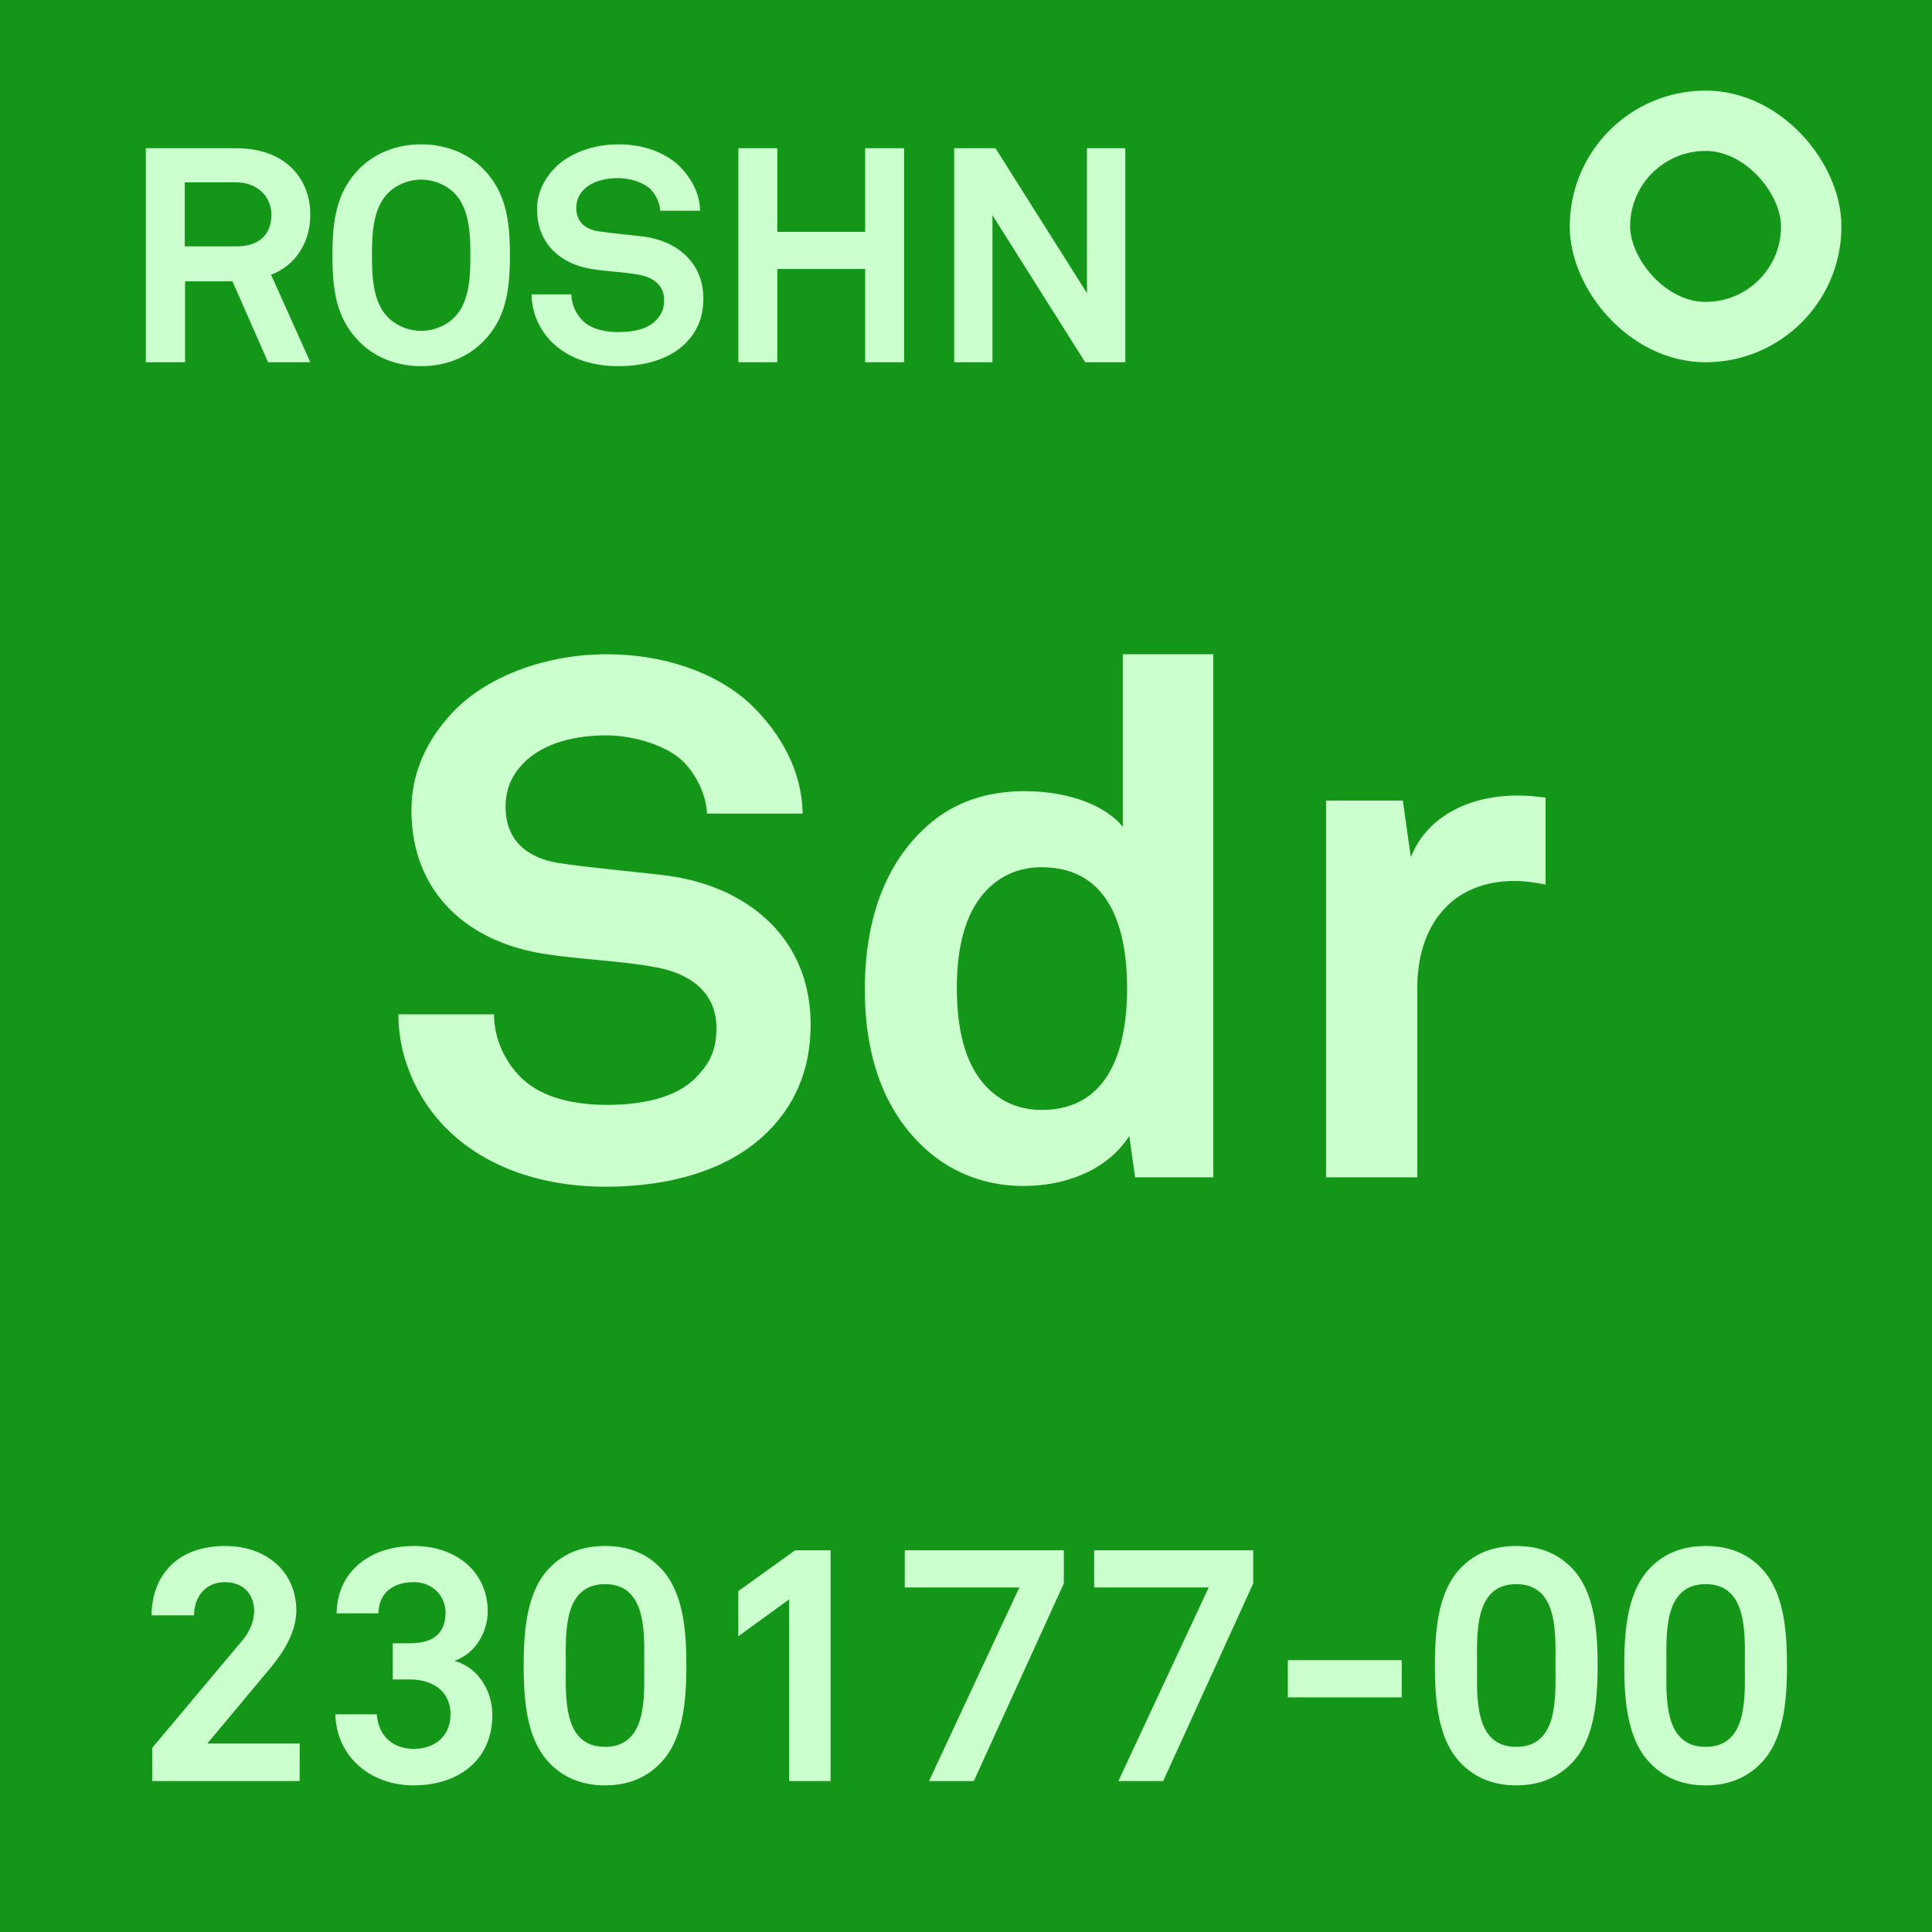 <svg width="64" height="64" viewBox="0 0 64 64" fill="none" xmlns="http://www.w3.org/2000/svg">
<rect x="0" y="0" width="64" height="64" fill="#333333" stroke="none"/>
<g clip-path="url(#clip0_156_871)">
<rect width="64" height="64" fill="#149618"/>
<rect width="64" height="64" rx="6" fill="#149618"/>
<path d="M26.853 33.936C26.853 35.52 26.277 36.648 25.437 37.488C24.141 38.784 22.149 39.312 20.061 39.312C18.261 39.312 16.365 38.832 14.973 37.56C13.965 36.648 13.197 35.208 13.197 33.6H16.365C16.365 34.44 16.749 35.184 17.253 35.688C17.973 36.408 19.125 36.6 20.109 36.6C21.285 36.6 22.413 36.36 23.061 35.688C23.445 35.28 23.733 34.872 23.733 34.056C23.733 32.808 22.773 32.232 21.717 32.04C20.565 31.824 19.077 31.776 17.949 31.584C15.597 31.2 13.629 29.664 13.629 26.832C13.629 25.488 14.229 24.36 15.117 23.472C16.245 22.368 18.117 21.672 20.109 21.672C21.933 21.672 23.709 22.248 24.861 23.328C25.869 24.288 26.565 25.536 26.589 26.952H23.421C23.397 26.352 23.085 25.704 22.677 25.272C22.125 24.696 20.997 24.36 20.085 24.36C19.125 24.36 18.021 24.576 17.325 25.296C16.965 25.68 16.749 26.112 16.749 26.736C16.749 27.84 17.469 28.416 18.477 28.584C19.557 28.752 21.069 28.872 22.173 29.016C24.717 29.376 26.853 31.032 26.853 33.936ZM40.193 39H37.601L37.409 37.632C36.665 38.784 35.273 39.288 33.905 39.288C32.657 39.288 31.625 38.856 30.857 38.232C29.369 37.008 28.649 35.136 28.649 32.784C28.649 30.336 29.393 28.44 30.881 27.216C31.649 26.592 32.657 26.208 33.929 26.208C35.513 26.208 36.665 26.736 37.193 27.384V21.672H40.193V39ZM37.337 32.736C37.337 30.936 36.857 28.728 34.505 28.728C33.569 28.728 32.921 29.16 32.489 29.712C31.865 30.528 31.697 31.656 31.697 32.736C31.697 33.816 31.865 34.968 32.489 35.784C32.921 36.336 33.569 36.768 34.505 36.768C36.857 36.768 37.337 34.536 37.337 32.736ZM51.199 29.304C50.863 29.232 50.503 29.184 50.167 29.184C48.055 29.184 46.951 30.696 46.951 32.712V39H43.927V26.52H46.471L46.735 28.392C47.311 26.952 48.799 26.352 50.263 26.352C50.575 26.352 50.887 26.376 51.199 26.424V29.304Z" fill="#CCFFCE"/>
<path d="M9.926 59H5.042V57.9L8.023 54.347C8.287 54.039 8.419 53.676 8.419 53.368C8.419 52.829 8.078 52.411 7.451 52.411C6.802 52.411 6.428 52.906 6.428 53.511H5.02C5.031 52.169 5.889 51.212 7.462 51.212C8.771 51.212 9.816 52.015 9.816 53.357C9.816 54.039 9.409 54.71 8.98 55.227L6.868 57.757H9.926V59ZM16.31 56.811C16.31 58.34 15.144 59.143 13.703 59.143C12.295 59.143 11.151 58.219 11.107 56.789H12.482C12.537 57.537 13.043 57.933 13.714 57.933C14.396 57.933 14.924 57.515 14.924 56.789C14.924 55.997 14.297 55.634 13.582 55.634H13.01V54.435H13.582C14.33 54.435 14.759 54.127 14.759 53.412C14.759 52.862 14.319 52.411 13.714 52.411C13.032 52.411 12.548 52.752 12.537 53.445H11.151C11.173 52.004 12.317 51.212 13.714 51.212C15.1 51.212 16.156 52.059 16.156 53.379C16.156 54.072 15.749 54.776 15.056 55.018C15.848 55.238 16.31 56.019 16.31 56.811ZM22.737 55.172C22.737 56.426 22.616 57.702 21.824 58.461C21.428 58.846 20.867 59.143 20.042 59.143C19.217 59.143 18.656 58.846 18.26 58.461C17.468 57.702 17.347 56.426 17.347 55.172C17.347 53.918 17.468 52.642 18.26 51.883C18.656 51.498 19.217 51.212 20.042 51.212C20.867 51.212 21.428 51.498 21.824 51.883C22.616 52.642 22.737 53.918 22.737 55.172ZM21.34 55.172C21.34 54.182 21.461 52.477 20.042 52.477C18.623 52.477 18.744 54.182 18.744 55.172C18.744 56.162 18.623 57.867 20.042 57.867C21.461 57.867 21.34 56.162 21.34 55.172ZM27.515 59H26.14V52.983L24.457 54.204V52.708L26.338 51.355H27.515V59ZM35.24 52.455L32.259 59H30.774L33.766 52.587H29.971V51.355H35.24V52.455ZM41.514 52.455L38.532 59H37.047L40.039 52.587H36.245V51.355H41.514V52.455ZM46.434 56.228H42.661V54.996H46.434V56.228ZM52.923 55.172C52.923 56.426 52.802 57.702 52.01 58.461C51.614 58.846 51.053 59.143 50.228 59.143C49.403 59.143 48.842 58.846 48.446 58.461C47.654 57.702 47.533 56.426 47.533 55.172C47.533 53.918 47.654 52.642 48.446 51.883C48.842 51.498 49.403 51.212 50.228 51.212C51.053 51.212 51.614 51.498 52.01 51.883C52.802 52.642 52.923 53.918 52.923 55.172ZM51.526 55.172C51.526 54.182 51.647 52.477 50.228 52.477C48.809 52.477 48.93 54.182 48.93 55.172C48.93 56.162 48.809 57.867 50.228 57.867C51.647 57.867 51.526 56.162 51.526 55.172ZM59.196 55.172C59.196 56.426 59.075 57.702 58.283 58.461C57.887 58.846 57.326 59.143 56.501 59.143C55.676 59.143 55.115 58.846 54.719 58.461C53.927 57.702 53.806 56.426 53.806 55.172C53.806 53.918 53.927 52.642 54.719 51.883C55.115 51.498 55.676 51.212 56.501 51.212C57.326 51.212 57.887 51.498 58.283 51.883C59.075 52.642 59.196 53.918 59.196 55.172ZM57.799 55.172C57.799 54.182 57.92 52.477 56.501 52.477C55.082 52.477 55.203 54.182 55.203 55.172C55.203 56.162 55.082 57.867 56.501 57.867C57.92 57.867 57.799 56.162 57.799 55.172Z" fill="#CCFFCE"/>
<path d="M10.28 12H8.88L7.7 9.32H6.13V12H4.83V4.91H7.82C9.51 4.91 10.28 5.97 10.28 7.11C10.28 8.06 9.76 8.81 8.98 9.1L10.28 12ZM8.99 7.11C8.99 6.54 8.55 6.04 7.82 6.04H6.12V8.16H7.84C8.57 8.16 8.99 7.78 8.99 7.11ZM16.892 8.46C16.892 9.62 16.762 10.56 15.992 11.33C15.452 11.87 14.712 12.13 13.952 12.13C13.192 12.13 12.452 11.87 11.912 11.33C11.142 10.56 11.012 9.62 11.012 8.46C11.012 7.3 11.142 6.35 11.912 5.58C12.452 5.04 13.192 4.78 13.952 4.78C14.712 4.78 15.452 5.04 15.992 5.58C16.762 6.35 16.892 7.3 16.892 8.46ZM15.582 8.46C15.582 7.81 15.562 6.93 15.072 6.42C14.792 6.12 14.362 5.95 13.952 5.95C13.542 5.95 13.112 6.12 12.832 6.42C12.342 6.93 12.322 7.81 12.322 8.46C12.322 9.11 12.342 9.98 12.832 10.49C13.112 10.79 13.542 10.96 13.952 10.96C14.362 10.96 14.792 10.79 15.072 10.49C15.562 9.98 15.582 9.11 15.582 8.46ZM23.3 9.89C23.3 10.55 23.061 11.02 22.71 11.37C22.171 11.91 21.34 12.13 20.471 12.13C19.721 12.13 18.93 11.93 18.351 11.4C17.93 11.02 17.61 10.42 17.61 9.75H18.93C18.93 10.1 19.09 10.41 19.3 10.62C19.601 10.92 20.081 11 20.491 11C20.98 11 21.451 10.9 21.721 10.62C21.881 10.45 22 10.28 22 9.94C22 9.42 21.601 9.18 21.16 9.1C20.68 9.01 20.061 8.99 19.59 8.91C18.61 8.75 17.791 8.11 17.791 6.93C17.791 6.37 18.041 5.9 18.41 5.53C18.881 5.07 19.66 4.78 20.491 4.78C21.25 4.78 21.991 5.02 22.471 5.47C22.89 5.87 23.18 6.39 23.191 6.98H21.87C21.86 6.73 21.73 6.46 21.561 6.28C21.331 6.04 20.86 5.9 20.48 5.9C20.081 5.9 19.62 5.99 19.331 6.29C19.18 6.45 19.09 6.63 19.09 6.89C19.09 7.35 19.39 7.59 19.811 7.66C20.261 7.73 20.89 7.78 21.351 7.84C22.41 7.99 23.3 8.68 23.3 9.89ZM29.949 12H28.659V8.91H25.749V12H24.459V4.91H25.749V7.68H28.659V4.91H29.949V12ZM37.277 12H35.947L32.877 7.13V12H31.607V4.91H32.977L36.007 9.71V4.91H37.277V12Z" fill="#CCFFCE"/>
<rect x="53" y="4" width="7" height="7" rx="3.5" stroke="#CCFFCE" stroke-width="2"/>
</g>
<defs>
<clipPath id="clip0_156_871">
<rect width="64" height="64" fill="white"/>
</clipPath>
</defs>
</svg>
